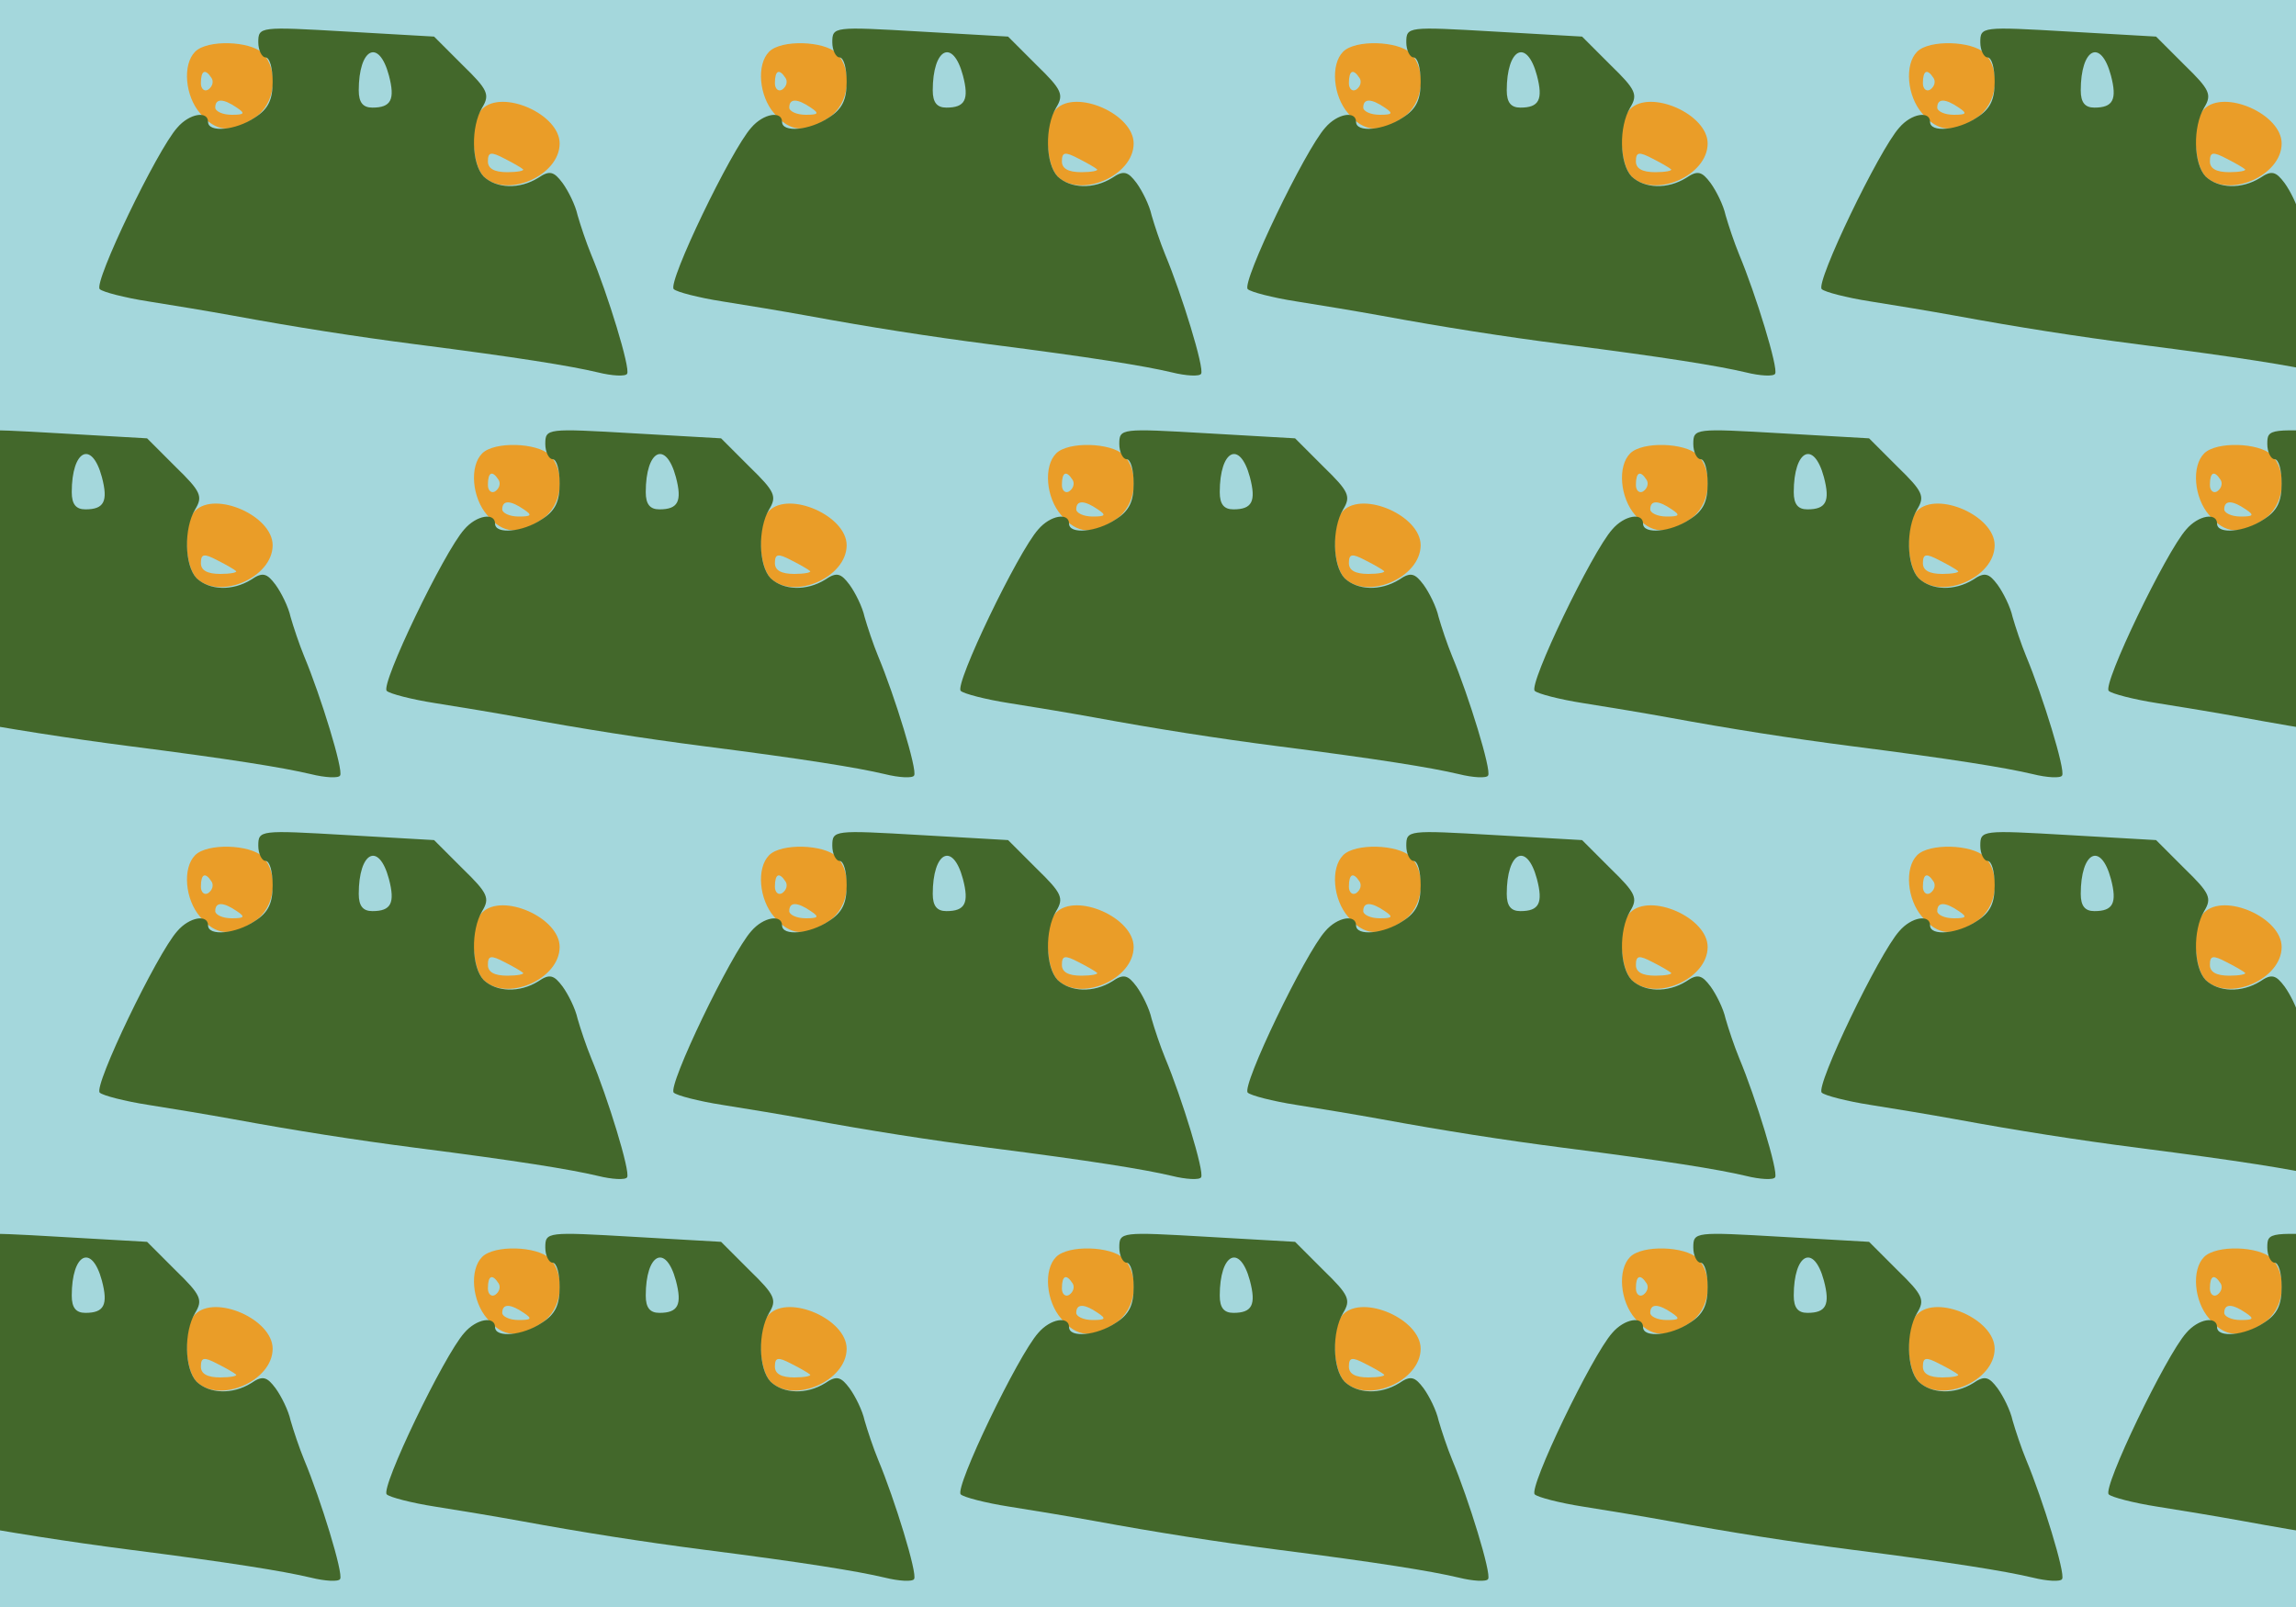 <?xml version="1.0" standalone="no"?>
<!DOCTYPE svg PUBLIC "-//W3C//DTD SVG 20010904//EN"
 "http://www.w3.org/TR/2001/REC-SVG-20010904/DTD/svg10.dtd">
<svg version="1.0" xmlns="http://www.w3.org/2000/svg" width="320pt" height="224pt" viewBox="0 0 320 224" preserveAspectRatio = "xMidYMid meet" >
<rect width="320" height="224" fill="#A4D7DC"/>
<g id="row0" transform="translate(10,0.0)">
<g id="0" transform="translate(0.0,0)scale(1,1)">

<path d="M572 408 c-17 -17 -15 -76 2 -94 32 -31 106 1 106 46 0 41 -80 76 -108 48z m57 -84 c2 -2 -8 -4 -22 -4 -18 0 -27 5 -27 15 0 13 4 14 23 4 12 -6 24 -13 26 -15z" transform="translate(0,56) scale(0.1,-0.1)" stroke="none" fill="#EA9D28"/>

<path d="M172 488 c-18 -18 -14 -62 7 -86 22 -26 43 -28 76 -6 29 19 34 66 11 90 -18 17 -77 19 -94 2z m23 -37 c3 -5 1 -12 -5 -16 -5 -3 -10 1 -10 9 0 18 6 21 15 7z m35 -41 c12 -8 11 -10 -7 -10 -13 0 -23 5 -23 10 0 13 11 13 30 0z" transform="translate(0,56) scale(0.1,-0.1)" stroke="none" fill="#EA9D28"/>

<path d="M260 501 c0 -11 5 -21 10 -21 6 0 10 -15 10 -34 0 -25 -6 -38 -25 -50 -27 -18 -65 -21 -65 -6 0 16 -26 12 -43 -8 -28 -31 -117 -216 -108 -225 4 -4 35 -12 67 -17 32 -5 86 -14 119 -20 87 -16 170 -29 255 -40 141 -18 215 -30 253 -39 20 -5 39 -6 41 -2 5 7 -27 111 -50 166 -7 17 -15 41 -19 55 -3 14 -13 34 -21 45 -12 16 -18 18 -34 7 -26 -16 -58 -15 -76 2 -17 18 -18 69 -2 96 11 18 8 25 -27 59 l-40 40 -122 7 c-121 7 -123 7 -123 -15z m182 -46 c9 -34 3 -45 -23 -45 -13 0 -19 7 -19 24 0 59 28 73 42 21z" transform="translate(0,56) scale(0.1,-0.1)" stroke="none" fill="#43682B"/>

</g>

<g id="1" transform="translate(80.0,0)scale(1,1)">

<path d="M572 408 c-17 -17 -15 -76 2 -94 32 -31 106 1 106 46 0 41 -80 76 -108 48z m57 -84 c2 -2 -8 -4 -22 -4 -18 0 -27 5 -27 15 0 13 4 14 23 4 12 -6 24 -13 26 -15z" transform="translate(0,56) scale(0.1,-0.1)" stroke="none" fill="#EA9D28"/>

<path d="M172 488 c-18 -18 -14 -62 7 -86 22 -26 43 -28 76 -6 29 19 34 66 11 90 -18 17 -77 19 -94 2z m23 -37 c3 -5 1 -12 -5 -16 -5 -3 -10 1 -10 9 0 18 6 21 15 7z m35 -41 c12 -8 11 -10 -7 -10 -13 0 -23 5 -23 10 0 13 11 13 30 0z" transform="translate(0,56) scale(0.1,-0.1)" stroke="none" fill="#EA9D28"/>

<path d="M260 501 c0 -11 5 -21 10 -21 6 0 10 -15 10 -34 0 -25 -6 -38 -25 -50 -27 -18 -65 -21 -65 -6 0 16 -26 12 -43 -8 -28 -31 -117 -216 -108 -225 4 -4 35 -12 67 -17 32 -5 86 -14 119 -20 87 -16 170 -29 255 -40 141 -18 215 -30 253 -39 20 -5 39 -6 41 -2 5 7 -27 111 -50 166 -7 17 -15 41 -19 55 -3 14 -13 34 -21 45 -12 16 -18 18 -34 7 -26 -16 -58 -15 -76 2 -17 18 -18 69 -2 96 11 18 8 25 -27 59 l-40 40 -122 7 c-121 7 -123 7 -123 -15z m182 -46 c9 -34 3 -45 -23 -45 -13 0 -19 7 -19 24 0 59 28 73 42 21z" transform="translate(0,56) scale(0.1,-0.1)" stroke="none" fill="#43682B"/>

</g>

<g id="2" transform="translate(160.0,0)scale(1,1)">

<path d="M572 408 c-17 -17 -15 -76 2 -94 32 -31 106 1 106 46 0 41 -80 76 -108 48z m57 -84 c2 -2 -8 -4 -22 -4 -18 0 -27 5 -27 15 0 13 4 14 23 4 12 -6 24 -13 26 -15z" transform="translate(0,56) scale(0.1,-0.1)" stroke="none" fill="#EA9D28"/>

<path d="M172 488 c-18 -18 -14 -62 7 -86 22 -26 43 -28 76 -6 29 19 34 66 11 90 -18 17 -77 19 -94 2z m23 -37 c3 -5 1 -12 -5 -16 -5 -3 -10 1 -10 9 0 18 6 21 15 7z m35 -41 c12 -8 11 -10 -7 -10 -13 0 -23 5 -23 10 0 13 11 13 30 0z" transform="translate(0,56) scale(0.1,-0.1)" stroke="none" fill="#EA9D28"/>

<path d="M260 501 c0 -11 5 -21 10 -21 6 0 10 -15 10 -34 0 -25 -6 -38 -25 -50 -27 -18 -65 -21 -65 -6 0 16 -26 12 -43 -8 -28 -31 -117 -216 -108 -225 4 -4 35 -12 67 -17 32 -5 86 -14 119 -20 87 -16 170 -29 255 -40 141 -18 215 -30 253 -39 20 -5 39 -6 41 -2 5 7 -27 111 -50 166 -7 17 -15 41 -19 55 -3 14 -13 34 -21 45 -12 16 -18 18 -34 7 -26 -16 -58 -15 -76 2 -17 18 -18 69 -2 96 11 18 8 25 -27 59 l-40 40 -122 7 c-121 7 -123 7 -123 -15z m182 -46 c9 -34 3 -45 -23 -45 -13 0 -19 7 -19 24 0 59 28 73 42 21z" transform="translate(0,56) scale(0.1,-0.1)" stroke="none" fill="#43682B"/>

</g>

<g id="3" transform="translate(240.0,0)scale(1,1)">

<path d="M572 408 c-17 -17 -15 -76 2 -94 32 -31 106 1 106 46 0 41 -80 76 -108 48z m57 -84 c2 -2 -8 -4 -22 -4 -18 0 -27 5 -27 15 0 13 4 14 23 4 12 -6 24 -13 26 -15z" transform="translate(0,56) scale(0.1,-0.1)" stroke="none" fill="#EA9D28"/>

<path d="M172 488 c-18 -18 -14 -62 7 -86 22 -26 43 -28 76 -6 29 19 34 66 11 90 -18 17 -77 19 -94 2z m23 -37 c3 -5 1 -12 -5 -16 -5 -3 -10 1 -10 9 0 18 6 21 15 7z m35 -41 c12 -8 11 -10 -7 -10 -13 0 -23 5 -23 10 0 13 11 13 30 0z" transform="translate(0,56) scale(0.1,-0.1)" stroke="none" fill="#EA9D28"/>

<path d="M260 501 c0 -11 5 -21 10 -21 6 0 10 -15 10 -34 0 -25 -6 -38 -25 -50 -27 -18 -65 -21 -65 -6 0 16 -26 12 -43 -8 -28 -31 -117 -216 -108 -225 4 -4 35 -12 67 -17 32 -5 86 -14 119 -20 87 -16 170 -29 255 -40 141 -18 215 -30 253 -39 20 -5 39 -6 41 -2 5 7 -27 111 -50 166 -7 17 -15 41 -19 55 -3 14 -13 34 -21 45 -12 16 -18 18 -34 7 -26 -16 -58 -15 -76 2 -17 18 -18 69 -2 96 11 18 8 25 -27 59 l-40 40 -122 7 c-121 7 -123 7 -123 -15z m182 -46 c9 -34 3 -45 -23 -45 -13 0 -19 7 -19 24 0 59 28 73 42 21z" transform="translate(0,56) scale(0.1,-0.1)" stroke="none" fill="#43682B"/>

</g>

<g id="4" transform="translate(320.0,0)scale(1,1)">

<path d="M572 408 c-17 -17 -15 -76 2 -94 32 -31 106 1 106 46 0 41 -80 76 -108 48z m57 -84 c2 -2 -8 -4 -22 -4 -18 0 -27 5 -27 15 0 13 4 14 23 4 12 -6 24 -13 26 -15z" transform="translate(0,56) scale(0.1,-0.1)" stroke="none" fill="#EA9D28"/>

<path d="M172 488 c-18 -18 -14 -62 7 -86 22 -26 43 -28 76 -6 29 19 34 66 11 90 -18 17 -77 19 -94 2z m23 -37 c3 -5 1 -12 -5 -16 -5 -3 -10 1 -10 9 0 18 6 21 15 7z m35 -41 c12 -8 11 -10 -7 -10 -13 0 -23 5 -23 10 0 13 11 13 30 0z" transform="translate(0,56) scale(0.1,-0.1)" stroke="none" fill="#EA9D28"/>

<path d="M260 501 c0 -11 5 -21 10 -21 6 0 10 -15 10 -34 0 -25 -6 -38 -25 -50 -27 -18 -65 -21 -65 -6 0 16 -26 12 -43 -8 -28 -31 -117 -216 -108 -225 4 -4 35 -12 67 -17 32 -5 86 -14 119 -20 87 -16 170 -29 255 -40 141 -18 215 -30 253 -39 20 -5 39 -6 41 -2 5 7 -27 111 -50 166 -7 17 -15 41 -19 55 -3 14 -13 34 -21 45 -12 16 -18 18 -34 7 -26 -16 -58 -15 -76 2 -17 18 -18 69 -2 96 11 18 8 25 -27 59 l-40 40 -122 7 c-121 7 -123 7 -123 -15z m182 -46 c9 -34 3 -45 -23 -45 -13 0 -19 7 -19 24 0 59 28 73 42 21z" transform="translate(0,56) scale(0.1,-0.1)" stroke="none" fill="#43682B"/>

</g>

</g>
<g id="row1" transform="translate(-30,56.0)">
<g id="0" transform="translate(0.0,0)scale(1,1)">

<path d="M572 408 c-17 -17 -15 -76 2 -94 32 -31 106 1 106 46 0 41 -80 76 -108 48z m57 -84 c2 -2 -8 -4 -22 -4 -18 0 -27 5 -27 15 0 13 4 14 23 4 12 -6 24 -13 26 -15z" transform="translate(0,56) scale(0.1,-0.1)" stroke="none" fill="#EA9D28"/>

<path d="M172 488 c-18 -18 -14 -62 7 -86 22 -26 43 -28 76 -6 29 19 34 66 11 90 -18 17 -77 19 -94 2z m23 -37 c3 -5 1 -12 -5 -16 -5 -3 -10 1 -10 9 0 18 6 21 15 7z m35 -41 c12 -8 11 -10 -7 -10 -13 0 -23 5 -23 10 0 13 11 13 30 0z" transform="translate(0,56) scale(0.1,-0.1)" stroke="none" fill="#EA9D28"/>

<path d="M260 501 c0 -11 5 -21 10 -21 6 0 10 -15 10 -34 0 -25 -6 -38 -25 -50 -27 -18 -65 -21 -65 -6 0 16 -26 12 -43 -8 -28 -31 -117 -216 -108 -225 4 -4 35 -12 67 -17 32 -5 86 -14 119 -20 87 -16 170 -29 255 -40 141 -18 215 -30 253 -39 20 -5 39 -6 41 -2 5 7 -27 111 -50 166 -7 17 -15 41 -19 55 -3 14 -13 34 -21 45 -12 16 -18 18 -34 7 -26 -16 -58 -15 -76 2 -17 18 -18 69 -2 96 11 18 8 25 -27 59 l-40 40 -122 7 c-121 7 -123 7 -123 -15z m182 -46 c9 -34 3 -45 -23 -45 -13 0 -19 7 -19 24 0 59 28 73 42 21z" transform="translate(0,56) scale(0.1,-0.1)" stroke="none" fill="#43682B"/>

</g>

<g id="1" transform="translate(80.0,0)scale(1,1)">

<path d="M572 408 c-17 -17 -15 -76 2 -94 32 -31 106 1 106 46 0 41 -80 76 -108 48z m57 -84 c2 -2 -8 -4 -22 -4 -18 0 -27 5 -27 15 0 13 4 14 23 4 12 -6 24 -13 26 -15z" transform="translate(0,56) scale(0.1,-0.1)" stroke="none" fill="#EA9D28"/>

<path d="M172 488 c-18 -18 -14 -62 7 -86 22 -26 43 -28 76 -6 29 19 34 66 11 90 -18 17 -77 19 -94 2z m23 -37 c3 -5 1 -12 -5 -16 -5 -3 -10 1 -10 9 0 18 6 21 15 7z m35 -41 c12 -8 11 -10 -7 -10 -13 0 -23 5 -23 10 0 13 11 13 30 0z" transform="translate(0,56) scale(0.1,-0.1)" stroke="none" fill="#EA9D28"/>

<path d="M260 501 c0 -11 5 -21 10 -21 6 0 10 -15 10 -34 0 -25 -6 -38 -25 -50 -27 -18 -65 -21 -65 -6 0 16 -26 12 -43 -8 -28 -31 -117 -216 -108 -225 4 -4 35 -12 67 -17 32 -5 86 -14 119 -20 87 -16 170 -29 255 -40 141 -18 215 -30 253 -39 20 -5 39 -6 41 -2 5 7 -27 111 -50 166 -7 17 -15 41 -19 55 -3 14 -13 34 -21 45 -12 16 -18 18 -34 7 -26 -16 -58 -15 -76 2 -17 18 -18 69 -2 96 11 18 8 25 -27 59 l-40 40 -122 7 c-121 7 -123 7 -123 -15z m182 -46 c9 -34 3 -45 -23 -45 -13 0 -19 7 -19 24 0 59 28 73 42 21z" transform="translate(0,56) scale(0.1,-0.1)" stroke="none" fill="#43682B"/>

</g>

<g id="2" transform="translate(160.0,0)scale(1,1)">

<path d="M572 408 c-17 -17 -15 -76 2 -94 32 -31 106 1 106 46 0 41 -80 76 -108 48z m57 -84 c2 -2 -8 -4 -22 -4 -18 0 -27 5 -27 15 0 13 4 14 23 4 12 -6 24 -13 26 -15z" transform="translate(0,56) scale(0.1,-0.1)" stroke="none" fill="#EA9D28"/>

<path d="M172 488 c-18 -18 -14 -62 7 -86 22 -26 43 -28 76 -6 29 19 34 66 11 90 -18 17 -77 19 -94 2z m23 -37 c3 -5 1 -12 -5 -16 -5 -3 -10 1 -10 9 0 18 6 21 15 7z m35 -41 c12 -8 11 -10 -7 -10 -13 0 -23 5 -23 10 0 13 11 13 30 0z" transform="translate(0,56) scale(0.1,-0.1)" stroke="none" fill="#EA9D28"/>

<path d="M260 501 c0 -11 5 -21 10 -21 6 0 10 -15 10 -34 0 -25 -6 -38 -25 -50 -27 -18 -65 -21 -65 -6 0 16 -26 12 -43 -8 -28 -31 -117 -216 -108 -225 4 -4 35 -12 67 -17 32 -5 86 -14 119 -20 87 -16 170 -29 255 -40 141 -18 215 -30 253 -39 20 -5 39 -6 41 -2 5 7 -27 111 -50 166 -7 17 -15 41 -19 55 -3 14 -13 34 -21 45 -12 16 -18 18 -34 7 -26 -16 -58 -15 -76 2 -17 18 -18 69 -2 96 11 18 8 25 -27 59 l-40 40 -122 7 c-121 7 -123 7 -123 -15z m182 -46 c9 -34 3 -45 -23 -45 -13 0 -19 7 -19 24 0 59 28 73 42 21z" transform="translate(0,56) scale(0.1,-0.1)" stroke="none" fill="#43682B"/>

</g>

<g id="3" transform="translate(240.0,0)scale(1,1)">

<path d="M572 408 c-17 -17 -15 -76 2 -94 32 -31 106 1 106 46 0 41 -80 76 -108 48z m57 -84 c2 -2 -8 -4 -22 -4 -18 0 -27 5 -27 15 0 13 4 14 23 4 12 -6 24 -13 26 -15z" transform="translate(0,56) scale(0.1,-0.1)" stroke="none" fill="#EA9D28"/>

<path d="M172 488 c-18 -18 -14 -62 7 -86 22 -26 43 -28 76 -6 29 19 34 66 11 90 -18 17 -77 19 -94 2z m23 -37 c3 -5 1 -12 -5 -16 -5 -3 -10 1 -10 9 0 18 6 21 15 7z m35 -41 c12 -8 11 -10 -7 -10 -13 0 -23 5 -23 10 0 13 11 13 30 0z" transform="translate(0,56) scale(0.1,-0.1)" stroke="none" fill="#EA9D28"/>

<path d="M260 501 c0 -11 5 -21 10 -21 6 0 10 -15 10 -34 0 -25 -6 -38 -25 -50 -27 -18 -65 -21 -65 -6 0 16 -26 12 -43 -8 -28 -31 -117 -216 -108 -225 4 -4 35 -12 67 -17 32 -5 86 -14 119 -20 87 -16 170 -29 255 -40 141 -18 215 -30 253 -39 20 -5 39 -6 41 -2 5 7 -27 111 -50 166 -7 17 -15 41 -19 55 -3 14 -13 34 -21 45 -12 16 -18 18 -34 7 -26 -16 -58 -15 -76 2 -17 18 -18 69 -2 96 11 18 8 25 -27 59 l-40 40 -122 7 c-121 7 -123 7 -123 -15z m182 -46 c9 -34 3 -45 -23 -45 -13 0 -19 7 -19 24 0 59 28 73 42 21z" transform="translate(0,56) scale(0.1,-0.1)" stroke="none" fill="#43682B"/>

</g>

<g id="4" transform="translate(320.0,0)scale(1,1)">

<path d="M572 408 c-17 -17 -15 -76 2 -94 32 -31 106 1 106 46 0 41 -80 76 -108 48z m57 -84 c2 -2 -8 -4 -22 -4 -18 0 -27 5 -27 15 0 13 4 14 23 4 12 -6 24 -13 26 -15z" transform="translate(0,56) scale(0.1,-0.1)" stroke="none" fill="#EA9D28"/>

<path d="M172 488 c-18 -18 -14 -62 7 -86 22 -26 43 -28 76 -6 29 19 34 66 11 90 -18 17 -77 19 -94 2z m23 -37 c3 -5 1 -12 -5 -16 -5 -3 -10 1 -10 9 0 18 6 21 15 7z m35 -41 c12 -8 11 -10 -7 -10 -13 0 -23 5 -23 10 0 13 11 13 30 0z" transform="translate(0,56) scale(0.1,-0.1)" stroke="none" fill="#EA9D28"/>

<path d="M260 501 c0 -11 5 -21 10 -21 6 0 10 -15 10 -34 0 -25 -6 -38 -25 -50 -27 -18 -65 -21 -65 -6 0 16 -26 12 -43 -8 -28 -31 -117 -216 -108 -225 4 -4 35 -12 67 -17 32 -5 86 -14 119 -20 87 -16 170 -29 255 -40 141 -18 215 -30 253 -39 20 -5 39 -6 41 -2 5 7 -27 111 -50 166 -7 17 -15 41 -19 55 -3 14 -13 34 -21 45 -12 16 -18 18 -34 7 -26 -16 -58 -15 -76 2 -17 18 -18 69 -2 96 11 18 8 25 -27 59 l-40 40 -122 7 c-121 7 -123 7 -123 -15z m182 -46 c9 -34 3 -45 -23 -45 -13 0 -19 7 -19 24 0 59 28 73 42 21z" transform="translate(0,56) scale(0.1,-0.1)" stroke="none" fill="#43682B"/>

</g>

</g>
<g id="row2" transform="translate(10,112.0)">
<g id="0" transform="translate(0.0,0)scale(1,1)">

<path d="M572 408 c-17 -17 -15 -76 2 -94 32 -31 106 1 106 46 0 41 -80 76 -108 48z m57 -84 c2 -2 -8 -4 -22 -4 -18 0 -27 5 -27 15 0 13 4 14 23 4 12 -6 24 -13 26 -15z" transform="translate(0,56) scale(0.1,-0.1)" stroke="none" fill="#EA9D28"/>

<path d="M172 488 c-18 -18 -14 -62 7 -86 22 -26 43 -28 76 -6 29 19 34 66 11 90 -18 17 -77 19 -94 2z m23 -37 c3 -5 1 -12 -5 -16 -5 -3 -10 1 -10 9 0 18 6 21 15 7z m35 -41 c12 -8 11 -10 -7 -10 -13 0 -23 5 -23 10 0 13 11 13 30 0z" transform="translate(0,56) scale(0.1,-0.1)" stroke="none" fill="#EA9D28"/>

<path d="M260 501 c0 -11 5 -21 10 -21 6 0 10 -15 10 -34 0 -25 -6 -38 -25 -50 -27 -18 -65 -21 -65 -6 0 16 -26 12 -43 -8 -28 -31 -117 -216 -108 -225 4 -4 35 -12 67 -17 32 -5 86 -14 119 -20 87 -16 170 -29 255 -40 141 -18 215 -30 253 -39 20 -5 39 -6 41 -2 5 7 -27 111 -50 166 -7 17 -15 41 -19 55 -3 14 -13 34 -21 45 -12 16 -18 18 -34 7 -26 -16 -58 -15 -76 2 -17 18 -18 69 -2 96 11 18 8 25 -27 59 l-40 40 -122 7 c-121 7 -123 7 -123 -15z m182 -46 c9 -34 3 -45 -23 -45 -13 0 -19 7 -19 24 0 59 28 73 42 21z" transform="translate(0,56) scale(0.1,-0.1)" stroke="none" fill="#43682B"/>

</g>

<g id="1" transform="translate(80.0,0)scale(1,1)">

<path d="M572 408 c-17 -17 -15 -76 2 -94 32 -31 106 1 106 46 0 41 -80 76 -108 48z m57 -84 c2 -2 -8 -4 -22 -4 -18 0 -27 5 -27 15 0 13 4 14 23 4 12 -6 24 -13 26 -15z" transform="translate(0,56) scale(0.1,-0.1)" stroke="none" fill="#EA9D28"/>

<path d="M172 488 c-18 -18 -14 -62 7 -86 22 -26 43 -28 76 -6 29 19 34 66 11 90 -18 17 -77 19 -94 2z m23 -37 c3 -5 1 -12 -5 -16 -5 -3 -10 1 -10 9 0 18 6 21 15 7z m35 -41 c12 -8 11 -10 -7 -10 -13 0 -23 5 -23 10 0 13 11 13 30 0z" transform="translate(0,56) scale(0.1,-0.1)" stroke="none" fill="#EA9D28"/>

<path d="M260 501 c0 -11 5 -21 10 -21 6 0 10 -15 10 -34 0 -25 -6 -38 -25 -50 -27 -18 -65 -21 -65 -6 0 16 -26 12 -43 -8 -28 -31 -117 -216 -108 -225 4 -4 35 -12 67 -17 32 -5 86 -14 119 -20 87 -16 170 -29 255 -40 141 -18 215 -30 253 -39 20 -5 39 -6 41 -2 5 7 -27 111 -50 166 -7 17 -15 41 -19 55 -3 14 -13 34 -21 45 -12 16 -18 18 -34 7 -26 -16 -58 -15 -76 2 -17 18 -18 69 -2 96 11 18 8 25 -27 59 l-40 40 -122 7 c-121 7 -123 7 -123 -15z m182 -46 c9 -34 3 -45 -23 -45 -13 0 -19 7 -19 24 0 59 28 73 42 21z" transform="translate(0,56) scale(0.1,-0.1)" stroke="none" fill="#43682B"/>

</g>

<g id="2" transform="translate(160.0,0)scale(1,1)">

<path d="M572 408 c-17 -17 -15 -76 2 -94 32 -31 106 1 106 46 0 41 -80 76 -108 48z m57 -84 c2 -2 -8 -4 -22 -4 -18 0 -27 5 -27 15 0 13 4 14 23 4 12 -6 24 -13 26 -15z" transform="translate(0,56) scale(0.1,-0.1)" stroke="none" fill="#EA9D28"/>

<path d="M172 488 c-18 -18 -14 -62 7 -86 22 -26 43 -28 76 -6 29 19 34 66 11 90 -18 17 -77 19 -94 2z m23 -37 c3 -5 1 -12 -5 -16 -5 -3 -10 1 -10 9 0 18 6 21 15 7z m35 -41 c12 -8 11 -10 -7 -10 -13 0 -23 5 -23 10 0 13 11 13 30 0z" transform="translate(0,56) scale(0.1,-0.1)" stroke="none" fill="#EA9D28"/>

<path d="M260 501 c0 -11 5 -21 10 -21 6 0 10 -15 10 -34 0 -25 -6 -38 -25 -50 -27 -18 -65 -21 -65 -6 0 16 -26 12 -43 -8 -28 -31 -117 -216 -108 -225 4 -4 35 -12 67 -17 32 -5 86 -14 119 -20 87 -16 170 -29 255 -40 141 -18 215 -30 253 -39 20 -5 39 -6 41 -2 5 7 -27 111 -50 166 -7 17 -15 41 -19 55 -3 14 -13 34 -21 45 -12 16 -18 18 -34 7 -26 -16 -58 -15 -76 2 -17 18 -18 69 -2 96 11 18 8 25 -27 59 l-40 40 -122 7 c-121 7 -123 7 -123 -15z m182 -46 c9 -34 3 -45 -23 -45 -13 0 -19 7 -19 24 0 59 28 73 42 21z" transform="translate(0,56) scale(0.1,-0.1)" stroke="none" fill="#43682B"/>

</g>

<g id="3" transform="translate(240.0,0)scale(1,1)">

<path d="M572 408 c-17 -17 -15 -76 2 -94 32 -31 106 1 106 46 0 41 -80 76 -108 48z m57 -84 c2 -2 -8 -4 -22 -4 -18 0 -27 5 -27 15 0 13 4 14 23 4 12 -6 24 -13 26 -15z" transform="translate(0,56) scale(0.1,-0.1)" stroke="none" fill="#EA9D28"/>

<path d="M172 488 c-18 -18 -14 -62 7 -86 22 -26 43 -28 76 -6 29 19 34 66 11 90 -18 17 -77 19 -94 2z m23 -37 c3 -5 1 -12 -5 -16 -5 -3 -10 1 -10 9 0 18 6 21 15 7z m35 -41 c12 -8 11 -10 -7 -10 -13 0 -23 5 -23 10 0 13 11 13 30 0z" transform="translate(0,56) scale(0.1,-0.1)" stroke="none" fill="#EA9D28"/>

<path d="M260 501 c0 -11 5 -21 10 -21 6 0 10 -15 10 -34 0 -25 -6 -38 -25 -50 -27 -18 -65 -21 -65 -6 0 16 -26 12 -43 -8 -28 -31 -117 -216 -108 -225 4 -4 35 -12 67 -17 32 -5 86 -14 119 -20 87 -16 170 -29 255 -40 141 -18 215 -30 253 -39 20 -5 39 -6 41 -2 5 7 -27 111 -50 166 -7 17 -15 41 -19 55 -3 14 -13 34 -21 45 -12 16 -18 18 -34 7 -26 -16 -58 -15 -76 2 -17 18 -18 69 -2 96 11 18 8 25 -27 59 l-40 40 -122 7 c-121 7 -123 7 -123 -15z m182 -46 c9 -34 3 -45 -23 -45 -13 0 -19 7 -19 24 0 59 28 73 42 21z" transform="translate(0,56) scale(0.1,-0.1)" stroke="none" fill="#43682B"/>

</g>

<g id="4" transform="translate(320.0,0)scale(1,1)">

<path d="M572 408 c-17 -17 -15 -76 2 -94 32 -31 106 1 106 46 0 41 -80 76 -108 48z m57 -84 c2 -2 -8 -4 -22 -4 -18 0 -27 5 -27 15 0 13 4 14 23 4 12 -6 24 -13 26 -15z" transform="translate(0,56) scale(0.1,-0.1)" stroke="none" fill="#EA9D28"/>

<path d="M172 488 c-18 -18 -14 -62 7 -86 22 -26 43 -28 76 -6 29 19 34 66 11 90 -18 17 -77 19 -94 2z m23 -37 c3 -5 1 -12 -5 -16 -5 -3 -10 1 -10 9 0 18 6 21 15 7z m35 -41 c12 -8 11 -10 -7 -10 -13 0 -23 5 -23 10 0 13 11 13 30 0z" transform="translate(0,56) scale(0.1,-0.1)" stroke="none" fill="#EA9D28"/>

<path d="M260 501 c0 -11 5 -21 10 -21 6 0 10 -15 10 -34 0 -25 -6 -38 -25 -50 -27 -18 -65 -21 -65 -6 0 16 -26 12 -43 -8 -28 -31 -117 -216 -108 -225 4 -4 35 -12 67 -17 32 -5 86 -14 119 -20 87 -16 170 -29 255 -40 141 -18 215 -30 253 -39 20 -5 39 -6 41 -2 5 7 -27 111 -50 166 -7 17 -15 41 -19 55 -3 14 -13 34 -21 45 -12 16 -18 18 -34 7 -26 -16 -58 -15 -76 2 -17 18 -18 69 -2 96 11 18 8 25 -27 59 l-40 40 -122 7 c-121 7 -123 7 -123 -15z m182 -46 c9 -34 3 -45 -23 -45 -13 0 -19 7 -19 24 0 59 28 73 42 21z" transform="translate(0,56) scale(0.1,-0.1)" stroke="none" fill="#43682B"/>

</g>

</g>
<g id="row3" transform="translate(-30,168.0)">
<g id="0" transform="translate(0.0,0)scale(1,1)">

<path d="M572 408 c-17 -17 -15 -76 2 -94 32 -31 106 1 106 46 0 41 -80 76 -108 48z m57 -84 c2 -2 -8 -4 -22 -4 -18 0 -27 5 -27 15 0 13 4 14 23 4 12 -6 24 -13 26 -15z" transform="translate(0,56) scale(0.1,-0.1)" stroke="none" fill="#EA9D28"/>

<path d="M172 488 c-18 -18 -14 -62 7 -86 22 -26 43 -28 76 -6 29 19 34 66 11 90 -18 17 -77 19 -94 2z m23 -37 c3 -5 1 -12 -5 -16 -5 -3 -10 1 -10 9 0 18 6 21 15 7z m35 -41 c12 -8 11 -10 -7 -10 -13 0 -23 5 -23 10 0 13 11 13 30 0z" transform="translate(0,56) scale(0.1,-0.1)" stroke="none" fill="#EA9D28"/>

<path d="M260 501 c0 -11 5 -21 10 -21 6 0 10 -15 10 -34 0 -25 -6 -38 -25 -50 -27 -18 -65 -21 -65 -6 0 16 -26 12 -43 -8 -28 -31 -117 -216 -108 -225 4 -4 35 -12 67 -17 32 -5 86 -14 119 -20 87 -16 170 -29 255 -40 141 -18 215 -30 253 -39 20 -5 39 -6 41 -2 5 7 -27 111 -50 166 -7 17 -15 41 -19 55 -3 14 -13 34 -21 45 -12 16 -18 18 -34 7 -26 -16 -58 -15 -76 2 -17 18 -18 69 -2 96 11 18 8 25 -27 59 l-40 40 -122 7 c-121 7 -123 7 -123 -15z m182 -46 c9 -34 3 -45 -23 -45 -13 0 -19 7 -19 24 0 59 28 73 42 21z" transform="translate(0,56) scale(0.1,-0.1)" stroke="none" fill="#43682B"/>

</g>

<g id="1" transform="translate(80.0,0)scale(1,1)">

<path d="M572 408 c-17 -17 -15 -76 2 -94 32 -31 106 1 106 46 0 41 -80 76 -108 48z m57 -84 c2 -2 -8 -4 -22 -4 -18 0 -27 5 -27 15 0 13 4 14 23 4 12 -6 24 -13 26 -15z" transform="translate(0,56) scale(0.1,-0.1)" stroke="none" fill="#EA9D28"/>

<path d="M172 488 c-18 -18 -14 -62 7 -86 22 -26 43 -28 76 -6 29 19 34 66 11 90 -18 17 -77 19 -94 2z m23 -37 c3 -5 1 -12 -5 -16 -5 -3 -10 1 -10 9 0 18 6 21 15 7z m35 -41 c12 -8 11 -10 -7 -10 -13 0 -23 5 -23 10 0 13 11 13 30 0z" transform="translate(0,56) scale(0.1,-0.1)" stroke="none" fill="#EA9D28"/>

<path d="M260 501 c0 -11 5 -21 10 -21 6 0 10 -15 10 -34 0 -25 -6 -38 -25 -50 -27 -18 -65 -21 -65 -6 0 16 -26 12 -43 -8 -28 -31 -117 -216 -108 -225 4 -4 35 -12 67 -17 32 -5 86 -14 119 -20 87 -16 170 -29 255 -40 141 -18 215 -30 253 -39 20 -5 39 -6 41 -2 5 7 -27 111 -50 166 -7 17 -15 41 -19 55 -3 14 -13 34 -21 45 -12 16 -18 18 -34 7 -26 -16 -58 -15 -76 2 -17 18 -18 69 -2 96 11 18 8 25 -27 59 l-40 40 -122 7 c-121 7 -123 7 -123 -15z m182 -46 c9 -34 3 -45 -23 -45 -13 0 -19 7 -19 24 0 59 28 73 42 21z" transform="translate(0,56) scale(0.1,-0.1)" stroke="none" fill="#43682B"/>

</g>

<g id="2" transform="translate(160.0,0)scale(1,1)">

<path d="M572 408 c-17 -17 -15 -76 2 -94 32 -31 106 1 106 46 0 41 -80 76 -108 48z m57 -84 c2 -2 -8 -4 -22 -4 -18 0 -27 5 -27 15 0 13 4 14 23 4 12 -6 24 -13 26 -15z" transform="translate(0,56) scale(0.1,-0.1)" stroke="none" fill="#EA9D28"/>

<path d="M172 488 c-18 -18 -14 -62 7 -86 22 -26 43 -28 76 -6 29 19 34 66 11 90 -18 17 -77 19 -94 2z m23 -37 c3 -5 1 -12 -5 -16 -5 -3 -10 1 -10 9 0 18 6 21 15 7z m35 -41 c12 -8 11 -10 -7 -10 -13 0 -23 5 -23 10 0 13 11 13 30 0z" transform="translate(0,56) scale(0.1,-0.1)" stroke="none" fill="#EA9D28"/>

<path d="M260 501 c0 -11 5 -21 10 -21 6 0 10 -15 10 -34 0 -25 -6 -38 -25 -50 -27 -18 -65 -21 -65 -6 0 16 -26 12 -43 -8 -28 -31 -117 -216 -108 -225 4 -4 35 -12 67 -17 32 -5 86 -14 119 -20 87 -16 170 -29 255 -40 141 -18 215 -30 253 -39 20 -5 39 -6 41 -2 5 7 -27 111 -50 166 -7 17 -15 41 -19 55 -3 14 -13 34 -21 45 -12 16 -18 18 -34 7 -26 -16 -58 -15 -76 2 -17 18 -18 69 -2 96 11 18 8 25 -27 59 l-40 40 -122 7 c-121 7 -123 7 -123 -15z m182 -46 c9 -34 3 -45 -23 -45 -13 0 -19 7 -19 24 0 59 28 73 42 21z" transform="translate(0,56) scale(0.1,-0.1)" stroke="none" fill="#43682B"/>

</g>

<g id="3" transform="translate(240.0,0)scale(1,1)">

<path d="M572 408 c-17 -17 -15 -76 2 -94 32 -31 106 1 106 46 0 41 -80 76 -108 48z m57 -84 c2 -2 -8 -4 -22 -4 -18 0 -27 5 -27 15 0 13 4 14 23 4 12 -6 24 -13 26 -15z" transform="translate(0,56) scale(0.1,-0.1)" stroke="none" fill="#EA9D28"/>

<path d="M172 488 c-18 -18 -14 -62 7 -86 22 -26 43 -28 76 -6 29 19 34 66 11 90 -18 17 -77 19 -94 2z m23 -37 c3 -5 1 -12 -5 -16 -5 -3 -10 1 -10 9 0 18 6 21 15 7z m35 -41 c12 -8 11 -10 -7 -10 -13 0 -23 5 -23 10 0 13 11 13 30 0z" transform="translate(0,56) scale(0.1,-0.1)" stroke="none" fill="#EA9D28"/>

<path d="M260 501 c0 -11 5 -21 10 -21 6 0 10 -15 10 -34 0 -25 -6 -38 -25 -50 -27 -18 -65 -21 -65 -6 0 16 -26 12 -43 -8 -28 -31 -117 -216 -108 -225 4 -4 35 -12 67 -17 32 -5 86 -14 119 -20 87 -16 170 -29 255 -40 141 -18 215 -30 253 -39 20 -5 39 -6 41 -2 5 7 -27 111 -50 166 -7 17 -15 41 -19 55 -3 14 -13 34 -21 45 -12 16 -18 18 -34 7 -26 -16 -58 -15 -76 2 -17 18 -18 69 -2 96 11 18 8 25 -27 59 l-40 40 -122 7 c-121 7 -123 7 -123 -15z m182 -46 c9 -34 3 -45 -23 -45 -13 0 -19 7 -19 24 0 59 28 73 42 21z" transform="translate(0,56) scale(0.1,-0.1)" stroke="none" fill="#43682B"/>

</g>

<g id="4" transform="translate(320.0,0)scale(1,1)">

<path d="M572 408 c-17 -17 -15 -76 2 -94 32 -31 106 1 106 46 0 41 -80 76 -108 48z m57 -84 c2 -2 -8 -4 -22 -4 -18 0 -27 5 -27 15 0 13 4 14 23 4 12 -6 24 -13 26 -15z" transform="translate(0,56) scale(0.1,-0.1)" stroke="none" fill="#EA9D28"/>

<path d="M172 488 c-18 -18 -14 -62 7 -86 22 -26 43 -28 76 -6 29 19 34 66 11 90 -18 17 -77 19 -94 2z m23 -37 c3 -5 1 -12 -5 -16 -5 -3 -10 1 -10 9 0 18 6 21 15 7z m35 -41 c12 -8 11 -10 -7 -10 -13 0 -23 5 -23 10 0 13 11 13 30 0z" transform="translate(0,56) scale(0.1,-0.1)" stroke="none" fill="#EA9D28"/>

<path d="M260 501 c0 -11 5 -21 10 -21 6 0 10 -15 10 -34 0 -25 -6 -38 -25 -50 -27 -18 -65 -21 -65 -6 0 16 -26 12 -43 -8 -28 -31 -117 -216 -108 -225 4 -4 35 -12 67 -17 32 -5 86 -14 119 -20 87 -16 170 -29 255 -40 141 -18 215 -30 253 -39 20 -5 39 -6 41 -2 5 7 -27 111 -50 166 -7 17 -15 41 -19 55 -3 14 -13 34 -21 45 -12 16 -18 18 -34 7 -26 -16 -58 -15 -76 2 -17 18 -18 69 -2 96 11 18 8 25 -27 59 l-40 40 -122 7 c-121 7 -123 7 -123 -15z m182 -46 c9 -34 3 -45 -23 -45 -13 0 -19 7 -19 24 0 59 28 73 42 21z" transform="translate(0,56) scale(0.1,-0.1)" stroke="none" fill="#43682B"/>

</g>

</g>
</svg>